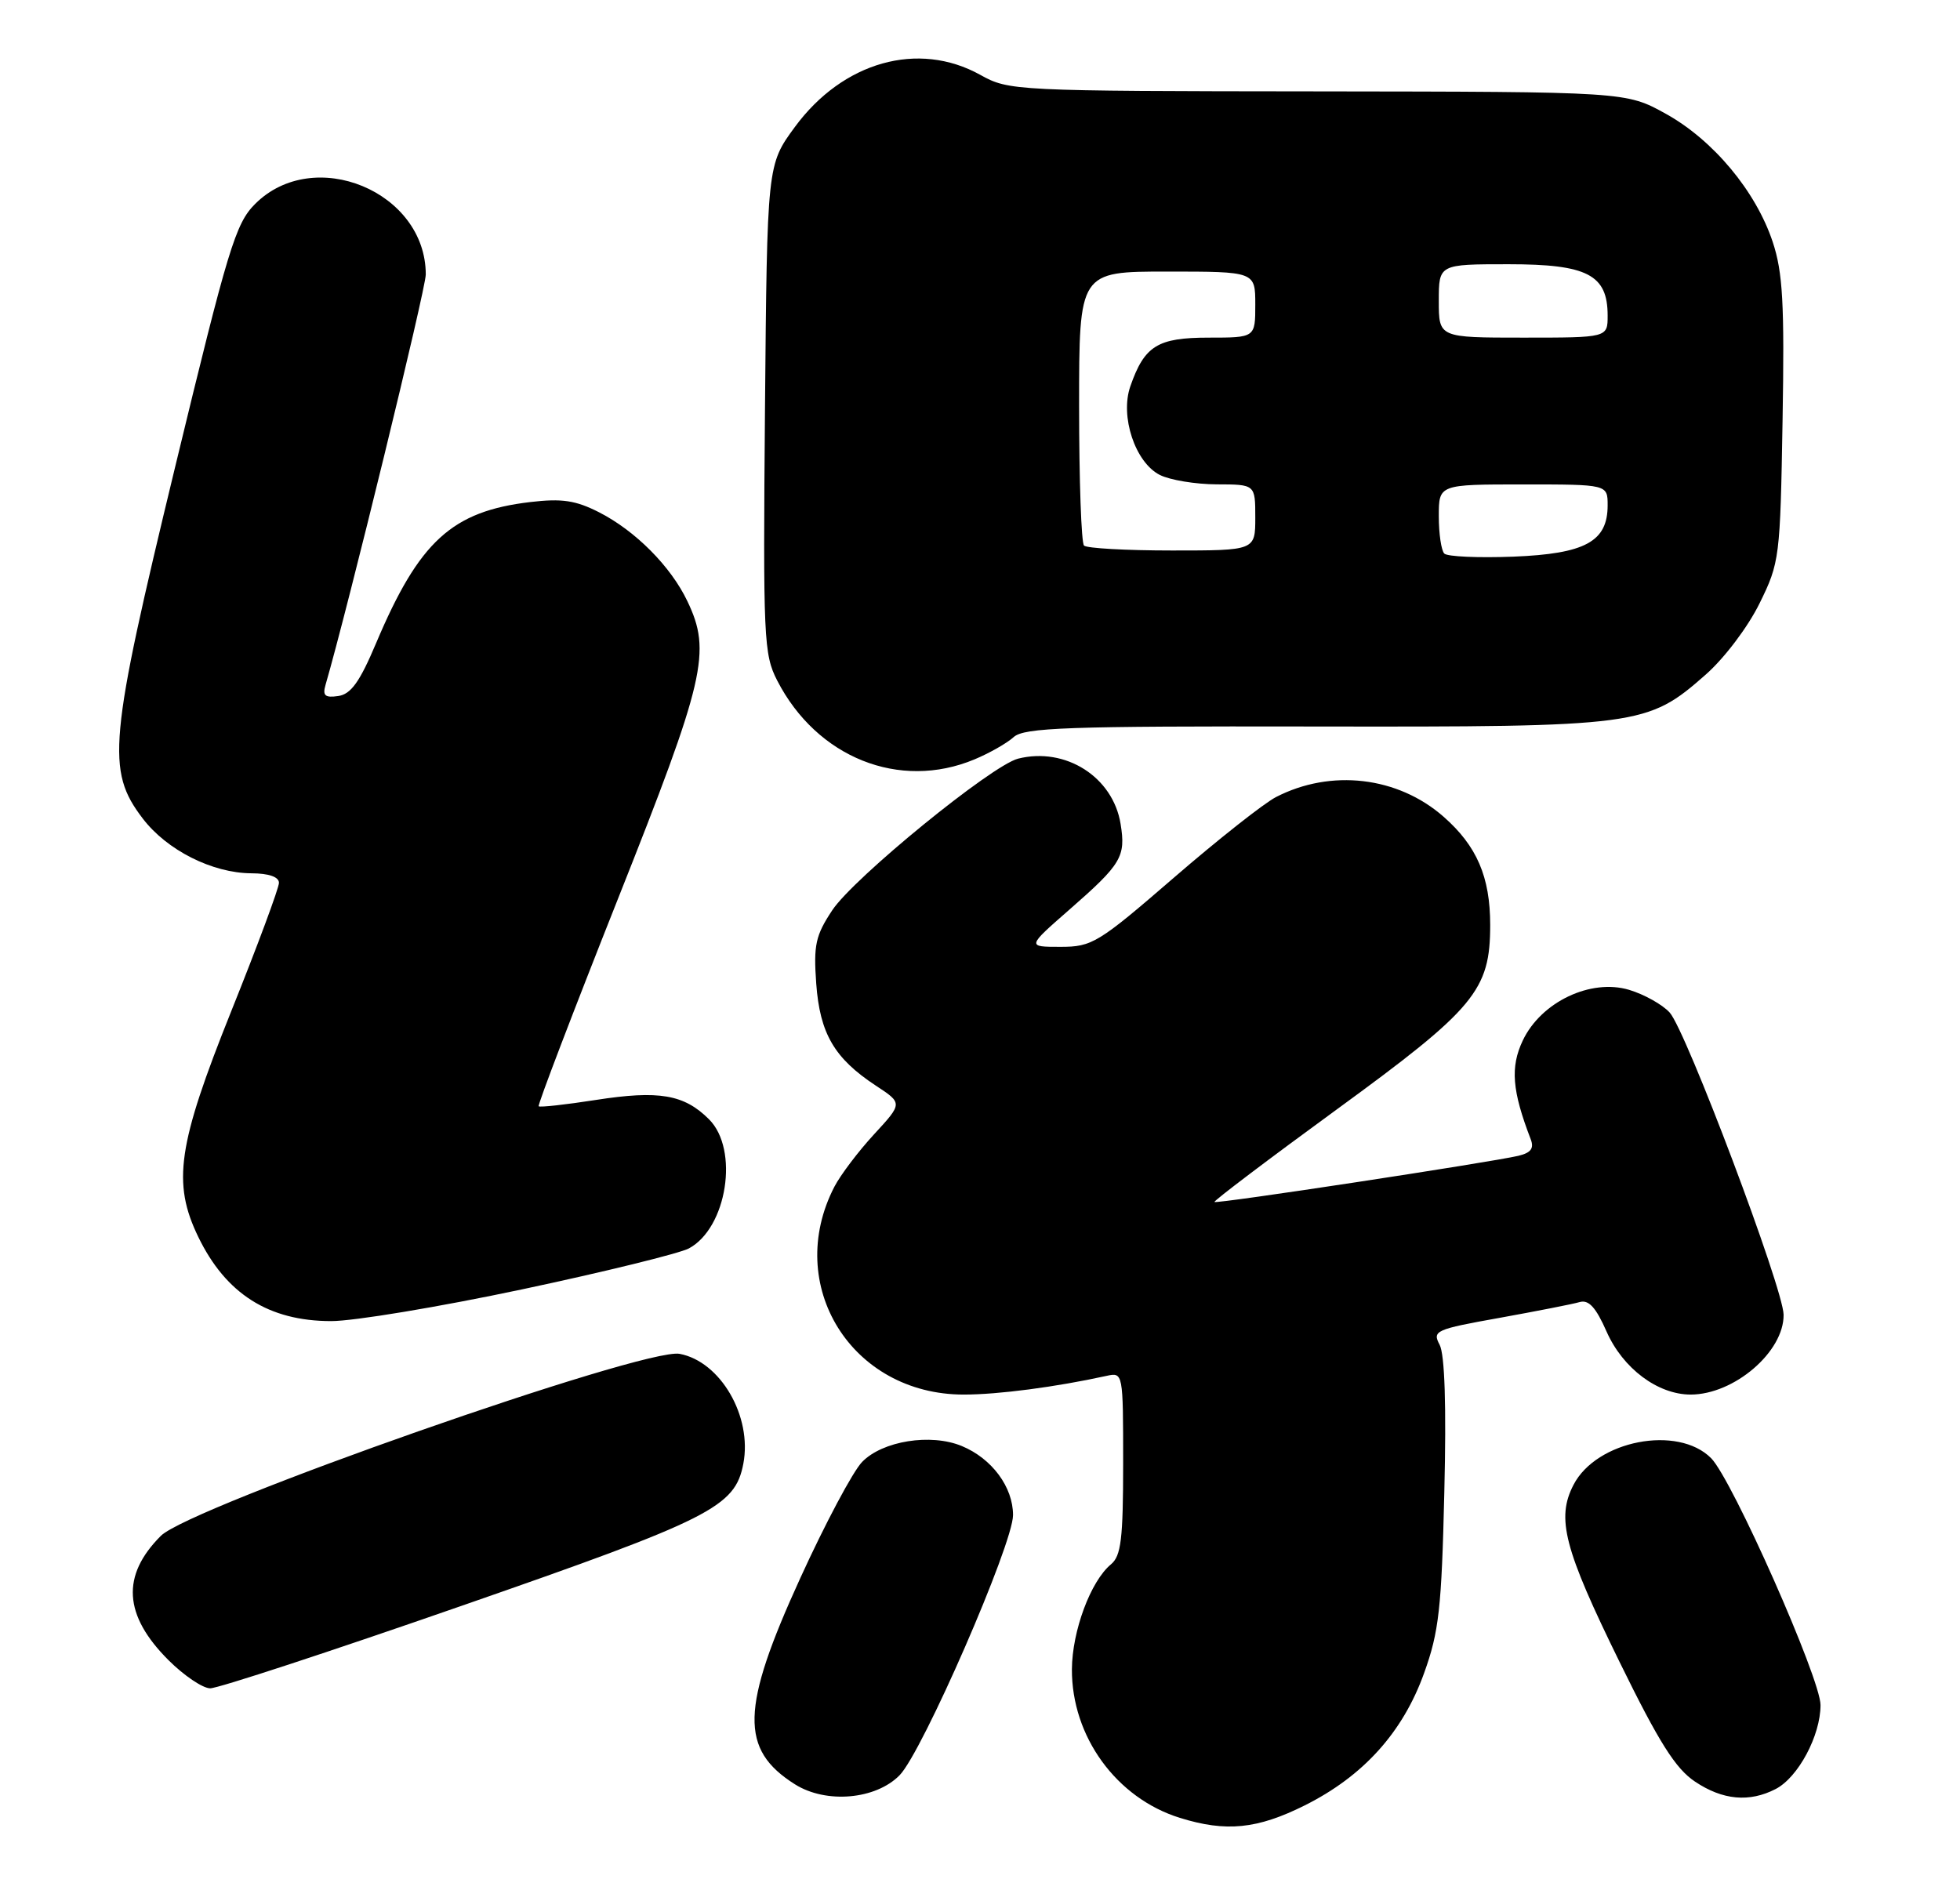 <?xml version="1.0" encoding="UTF-8" standalone="no"?>
<!DOCTYPE svg PUBLIC "-//W3C//DTD SVG 1.1//EN" "http://www.w3.org/Graphics/SVG/1.1/DTD/svg11.dtd" >
<svg xmlns="http://www.w3.org/2000/svg" xmlns:xlink="http://www.w3.org/1999/xlink" version="1.1" viewBox="0 0 267 256">
 <g >
 <path fill="currentColor"
d=" M 177.74 245.97 C 185.72 241.98 191.10 236.02 194.00 227.94 C 196.02 222.34 196.38 219.12 196.75 203.36 C 197.04 191.51 196.81 184.52 196.11 183.21 C 195.10 181.31 195.54 181.11 204.27 179.55 C 209.35 178.63 214.26 177.67 215.18 177.40 C 216.42 177.04 217.40 178.11 218.86 181.43 C 221.08 186.44 225.82 189.99 230.30 190.00 C 236.23 190.00 243.03 184.17 242.97 179.12 C 242.93 175.56 229.68 140.40 227.45 137.95 C 226.47 136.87 223.99 135.48 221.93 134.86 C 216.69 133.29 209.93 136.51 207.44 141.76 C 205.72 145.39 205.98 148.61 208.52 155.21 C 209.00 156.46 208.55 157.06 206.84 157.47 C 202.93 158.38 165.71 164.05 165.44 163.76 C 165.30 163.62 172.81 157.93 182.13 151.13 C 200.96 137.39 203.00 134.93 203.00 126.01 C 203.00 119.47 201.18 115.25 196.66 111.28 C 190.42 105.79 181.30 104.73 173.81 108.60 C 172.17 109.45 165.92 114.38 159.92 119.57 C 149.58 128.51 148.77 129.00 144.45 129.00 C 139.88 129.00 139.88 129.00 145.69 123.92 C 152.78 117.72 153.38 116.72 152.65 112.24 C 151.61 105.85 145.15 101.74 138.69 103.36 C 135.09 104.27 116.29 119.60 113.37 124.02 C 111.10 127.45 110.81 128.75 111.19 134.00 C 111.69 140.82 113.65 144.18 119.31 147.91 C 122.97 150.31 122.97 150.31 119.07 154.54 C 116.92 156.87 114.50 160.08 113.67 161.67 C 106.73 175.08 116.00 190.00 131.28 190.00 C 135.99 190.00 143.77 188.98 150.75 187.45 C 152.99 186.96 153.00 187.02 153.00 199.36 C 153.00 209.69 152.72 211.98 151.34 213.13 C 148.57 215.42 146.05 222.22 146.02 227.43 C 145.98 236.59 152.08 244.98 160.73 247.67 C 167.02 249.63 171.27 249.20 177.74 245.97 Z  M 122.55 241.86 C 125.66 238.69 138.00 210.37 138.00 206.42 C 138.00 202.59 135.12 198.71 131.02 197.01 C 126.79 195.26 120.22 196.31 117.44 199.18 C 116.20 200.45 112.41 207.57 109.02 215.00 C 100.90 232.77 100.76 238.36 108.31 243.11 C 112.55 245.77 119.30 245.18 122.55 241.86 Z  M 241.89 243.74 C 244.96 242.15 248.00 236.46 248.00 232.30 C 248.00 228.71 235.99 201.60 233.10 198.67 C 228.57 194.10 217.48 196.24 214.35 202.30 C 211.98 206.87 213.06 211.01 220.65 226.48 C 226.00 237.40 228.25 240.96 230.90 242.73 C 234.68 245.26 238.30 245.59 241.89 243.74 Z  M 62.91 218.77 C 96.91 206.95 100.13 205.32 101.26 199.42 C 102.49 192.98 98.16 185.50 92.58 184.45 C 87.78 183.55 25.89 205.27 21.91 209.25 C 16.50 214.66 16.83 220.07 22.95 226.18 C 25.05 228.28 27.61 230.01 28.63 230.02 C 29.66 230.04 45.08 224.98 62.91 218.77 Z  M 71.10 175.67 C 82.32 173.29 92.55 170.77 93.84 170.09 C 99.04 167.30 100.71 156.62 96.59 152.50 C 93.20 149.11 89.78 148.52 81.17 149.86 C 77.06 150.50 73.55 150.89 73.38 150.72 C 73.22 150.55 78.08 137.83 84.18 122.46 C 96.08 92.49 96.94 88.80 93.63 81.89 C 91.37 77.16 86.57 72.33 81.62 69.80 C 78.42 68.17 76.55 67.89 72.24 68.40 C 61.56 69.66 57.11 73.73 51.24 87.61 C 49.01 92.90 47.81 94.58 46.07 94.83 C 44.29 95.09 43.92 94.78 44.34 93.33 C 47.43 82.68 58.00 39.38 58.00 37.40 C 58.00 26.09 42.75 19.78 34.75 27.79 C 32.09 30.45 31.08 33.76 23.86 63.61 C 14.82 100.97 14.45 104.97 19.44 111.51 C 22.73 115.83 28.92 118.95 34.25 118.98 C 36.62 118.99 38.00 119.47 38.00 120.28 C 38.00 120.98 35.08 128.86 31.50 137.77 C 24.20 155.99 23.44 161.15 27.01 168.52 C 30.77 176.28 36.60 179.98 45.10 179.99 C 48.18 180.00 59.88 178.05 71.10 175.67 Z  M 132.75 103.46 C 134.77 102.62 137.18 101.25 138.09 100.42 C 139.52 99.13 145.39 98.92 179.06 98.98 C 223.37 99.05 224.41 98.91 232.36 91.91 C 234.90 89.68 238.12 85.41 239.69 82.21 C 242.43 76.65 242.51 76.00 242.83 57.24 C 243.10 41.32 242.86 37.11 241.49 32.97 C 239.19 26.04 233.37 19.07 226.92 15.50 C 221.50 12.50 221.50 12.50 179.50 12.45 C 138.12 12.41 137.44 12.37 133.54 10.20 C 125.10 5.51 114.82 8.40 108.28 17.30 C 104.50 22.45 104.50 22.45 104.21 55.69 C 103.94 86.98 104.04 89.15 105.87 92.71 C 111.27 103.22 122.54 107.73 132.75 103.46 Z  M 196.75 75.42 C 196.34 75.01 196.00 72.72 196.00 70.33 C 196.00 66.00 196.00 66.00 207.50 66.00 C 219.00 66.00 219.00 66.00 219.00 68.85 C 219.00 73.79 215.94 75.45 206.15 75.84 C 201.39 76.02 197.16 75.84 196.75 75.42 Z  M 147.67 74.33 C 147.30 73.97 147.00 65.42 147.00 55.33 C 147.00 37.00 147.00 37.00 159.00 37.00 C 171.00 37.00 171.00 37.00 171.00 41.50 C 171.00 46.00 171.00 46.00 164.65 46.00 C 157.69 46.00 155.90 47.11 153.98 52.63 C 152.55 56.73 154.64 63.01 158.00 64.71 C 159.38 65.40 162.86 65.98 165.75 65.99 C 171.00 66.00 171.00 66.00 171.00 70.50 C 171.00 75.00 171.00 75.00 159.67 75.00 C 153.43 75.00 148.03 74.70 147.67 74.33 Z  M 196.00 41.00 C 196.00 36.00 196.00 36.00 205.50 36.00 C 216.25 36.00 219.00 37.43 219.00 43.00 C 219.00 46.00 219.00 46.00 207.50 46.00 C 196.00 46.00 196.00 46.00 196.00 41.00 Z "/>
</g>
</svg>